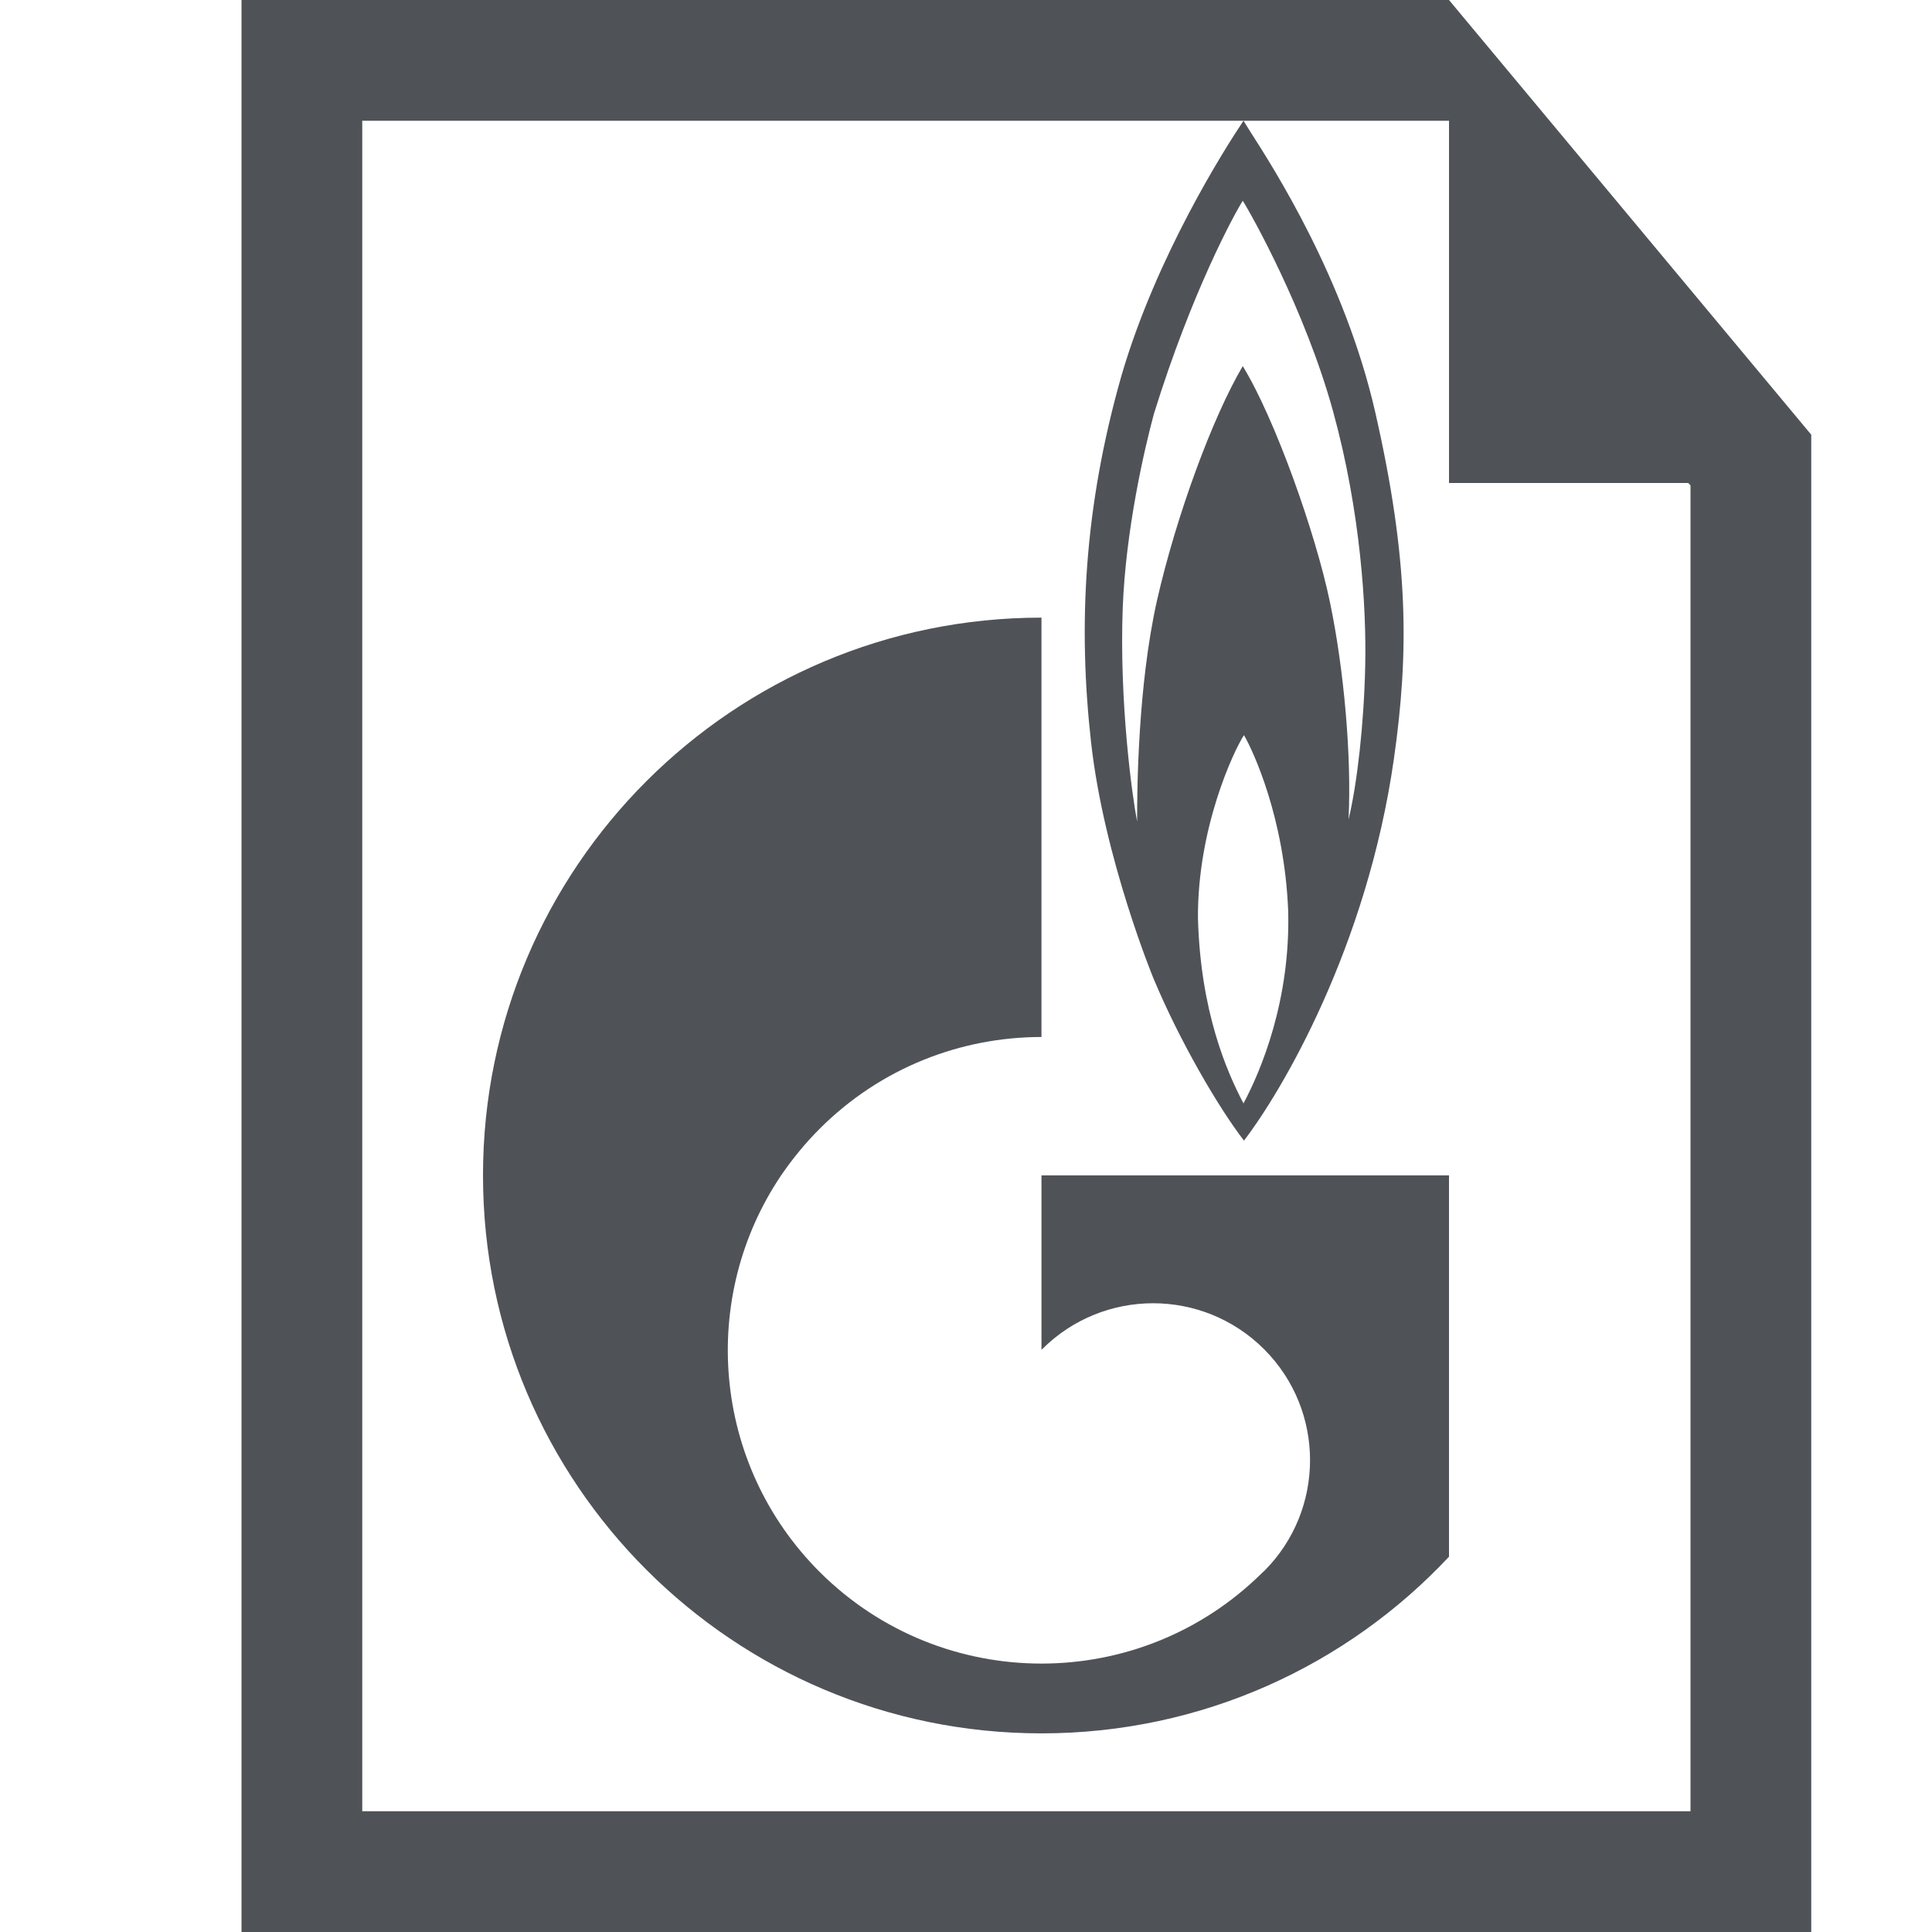 <svg width="16" height="16" viewBox="0 0 16 16" fill="none" xmlns="http://www.w3.org/2000/svg">
<path d="M8.625 9.734H12V12.892C11.156 13.793 9.956 14.355 8.625 14.355C6.07 14.355 4 12.286 4 9.734C4 7.184 6.07 5.115 8.625 5.115V8.588C7.96 8.588 7.295 8.841 6.788 9.348C6.668 9.468 6.562 9.598 6.469 9.734C5.788 10.743 5.895 12.125 6.788 13.018C7.295 13.524 7.96 13.777 8.625 13.777C9.287 13.777 9.948 13.526 10.454 13.024C10.457 13.022 10.46 13.019 10.462 13.017C10.464 13.015 10.466 13.013 10.469 13.011C10.976 12.504 10.976 11.681 10.469 11.174C9.961 10.666 9.138 10.666 8.63 11.174C8.628 11.174 8.627 11.175 8.626 11.177C8.626 11.177 8.625 11.178 8.625 11.179V9.734Z" fill="#4F5358"/>
<path fill-rule="evenodd" clip-rule="evenodd" d="M15 16H2V0H12L15 3.6V16ZM12 1H10.298C10.309 1.018 10.327 1.047 10.351 1.085C10.547 1.39 11.137 2.31 11.389 3.413C11.672 4.653 11.667 5.414 11.544 6.283C11.321 7.848 10.611 9.044 10.302 9.446C10.091 9.173 9.767 8.618 9.551 8.099C9.551 8.099 9.144 7.112 9.036 6.15C8.928 5.187 8.974 4.21 9.288 3.109C9.577 2.121 10.143 1.231 10.298 1H3V15H14V4.019L13.981 4H12V1ZM11.306 5.517C11.296 5.99 11.24 6.489 11.168 6.787C11.194 6.273 11.132 5.548 11.013 4.982C10.895 4.416 10.56 3.469 10.292 3.032C10.045 3.449 9.742 4.267 9.581 4.976C9.422 5.687 9.417 6.546 9.417 6.803C9.375 6.586 9.269 5.812 9.298 5.033C9.323 4.391 9.474 3.732 9.556 3.428C9.87 2.415 10.225 1.767 10.292 1.663C10.359 1.767 10.807 2.564 11.039 3.403C11.27 4.241 11.317 5.044 11.306 5.517ZM10.298 9.138C10.159 8.874 9.942 8.376 9.921 7.605C9.916 6.86 10.215 6.222 10.302 6.088C10.38 6.222 10.637 6.777 10.668 7.539C10.689 8.284 10.441 8.87 10.298 9.138Z" fill="#4F5358"/>
</svg>
